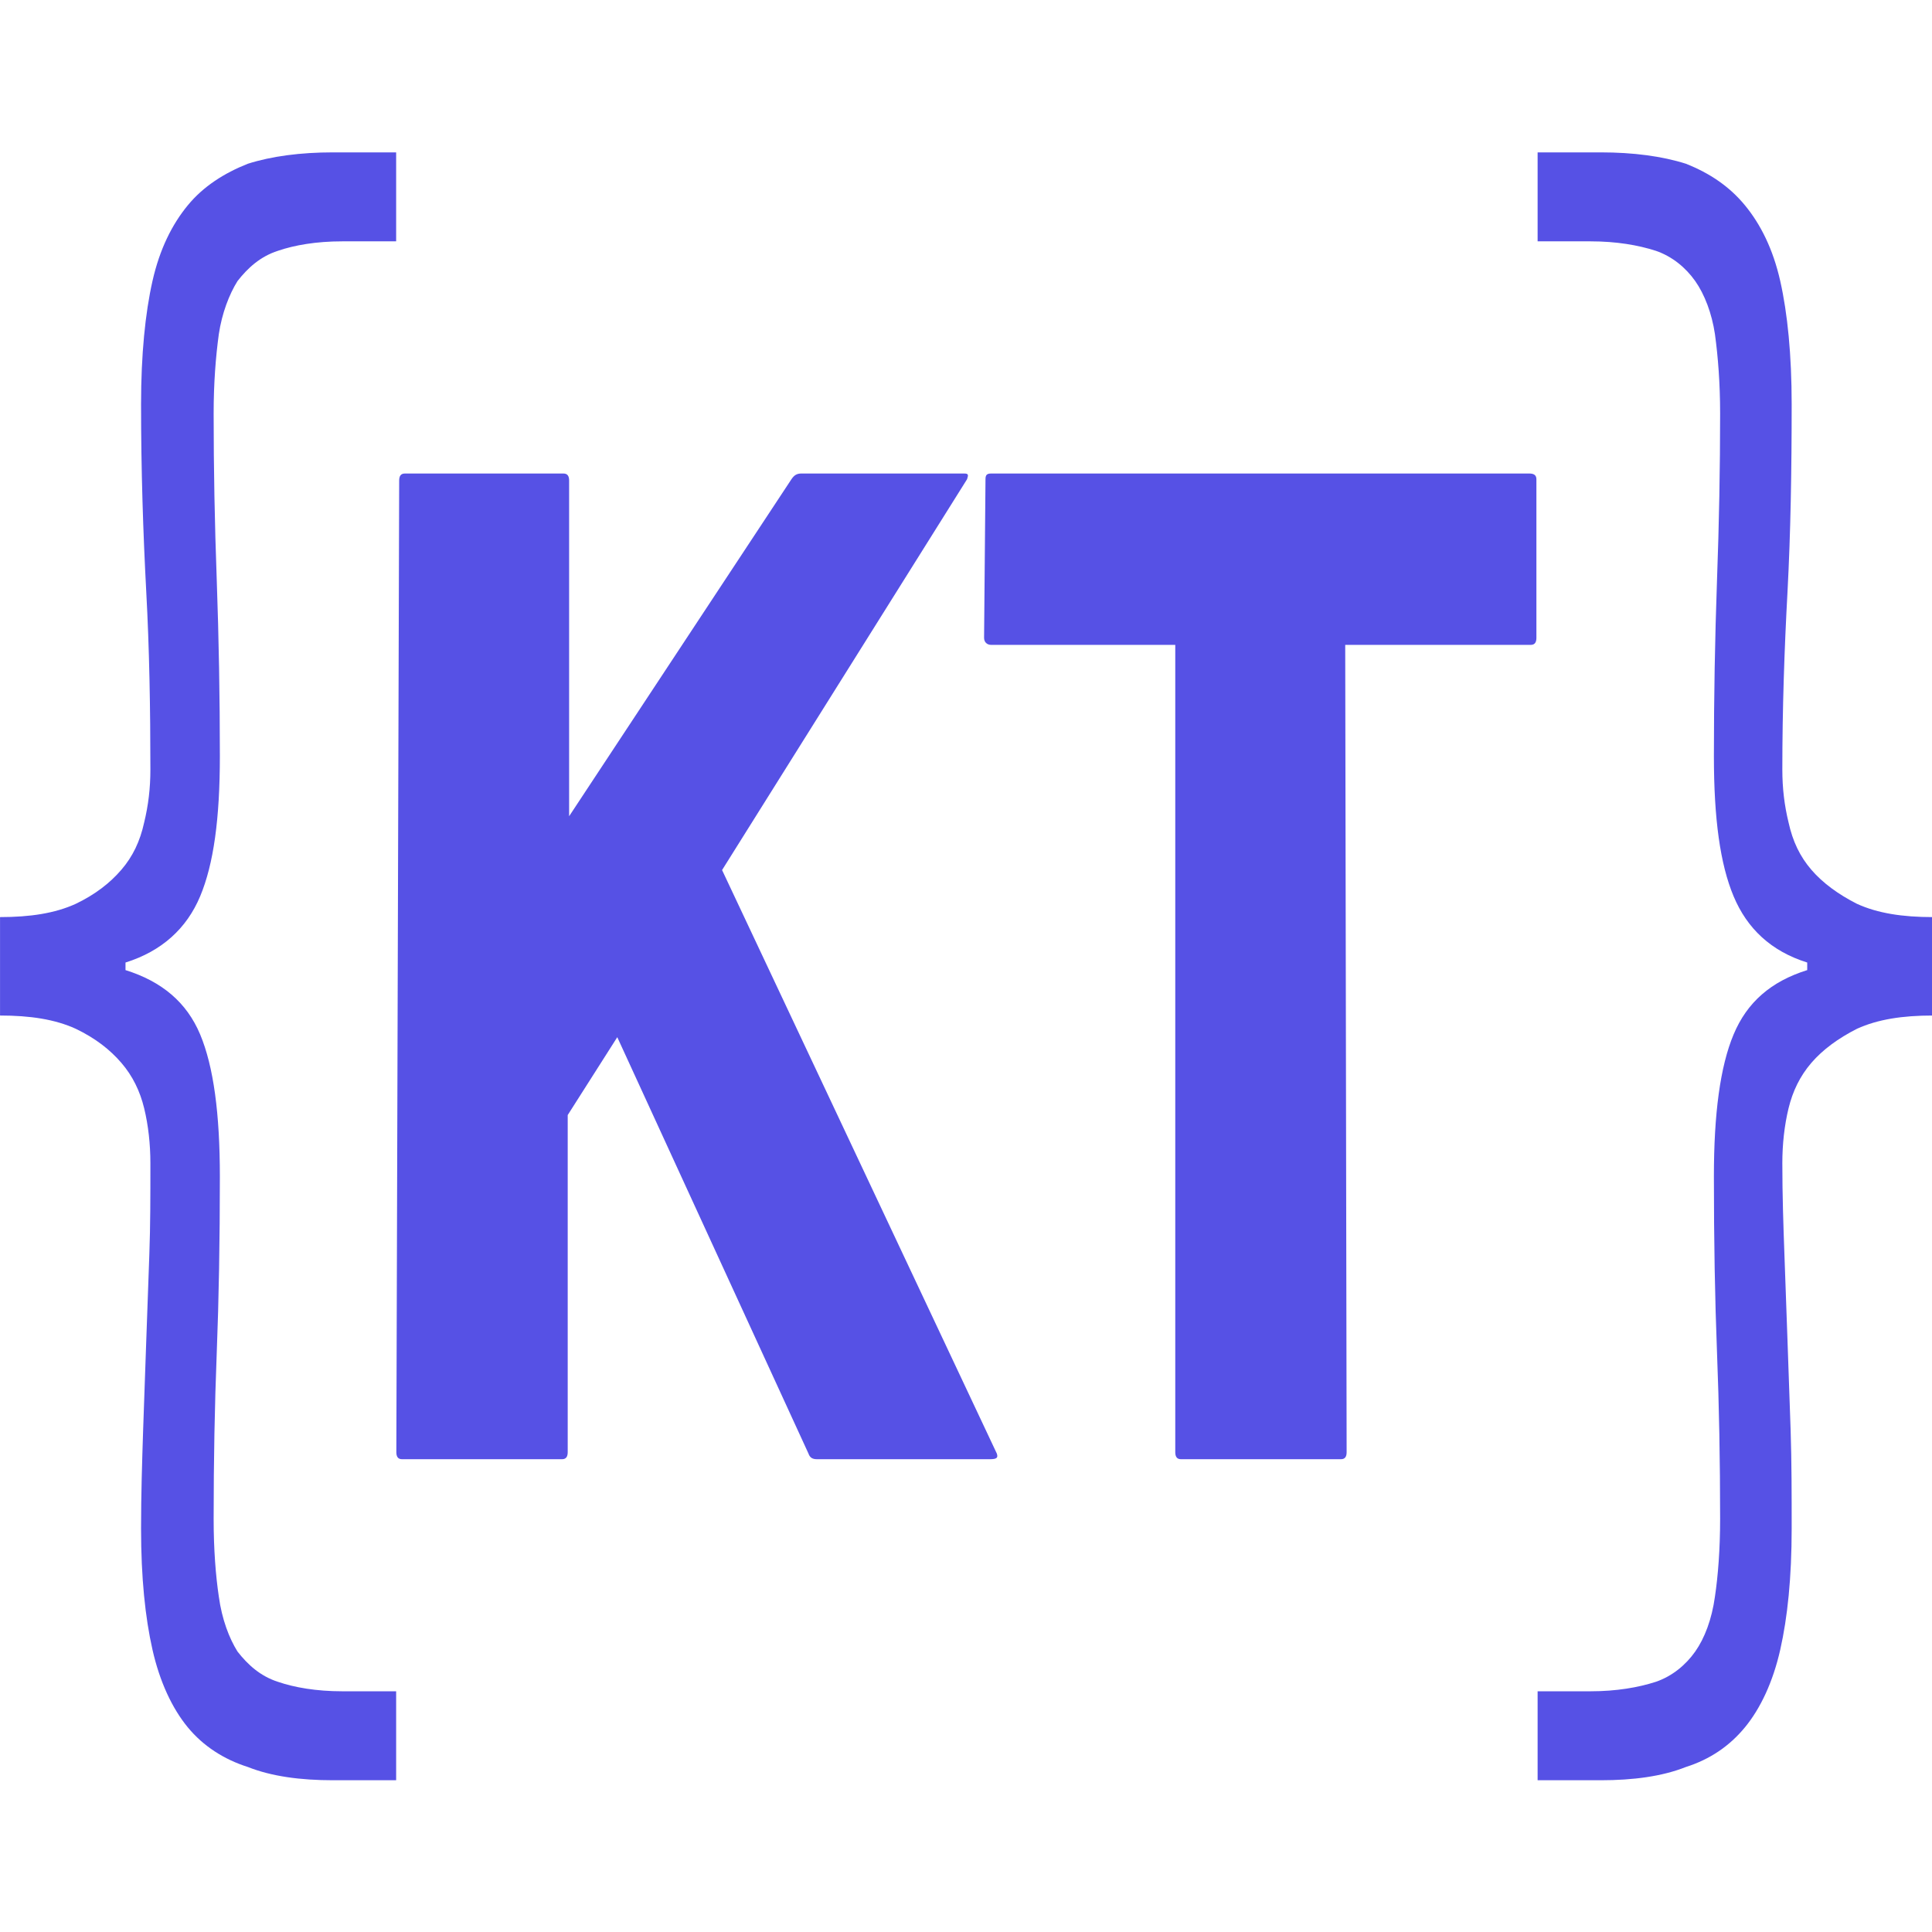 <?xml version="1.0" encoding="UTF-8" standalone="no"?>
<!DOCTYPE svg PUBLIC "-//W3C//DTD SVG 1.1//EN" "http://www.w3.org/Graphics/SVG/1.1/DTD/svg11.dtd">
<svg width="100%" height="100%" viewBox="0 0 512 512" version="1.1" xmlns="http://www.w3.org/2000/svg" xmlns:xlink="http://www.w3.org/1999/xlink" xml:space="preserve" xmlns:serif="http://www.serif.com/" style="fill-rule:evenodd;clip-rule:evenodd;stroke-linejoin:round;stroke-miterlimit:2;">
    <g transform="matrix(0.894,0,0,0.894,31.922,31.725)">
        <g transform="matrix(1.083,0,0,1.083,101.295,24.518)">
            <g transform="matrix(387.64,0,0,387.64,-33.523,344)">
                <path d="M0.044,-0C0.041,-0 0.04,-0.002 0.04,-0.005L0.042,-0.691C0.042,-0.694 0.043,-0.696 0.046,-0.696L0.158,-0.696C0.161,-0.696 0.162,-0.694 0.162,-0.691L0.162,-0.454L0.319,-0.692C0.321,-0.695 0.323,-0.696 0.326,-0.696L0.441,-0.696C0.444,-0.696 0.444,-0.695 0.443,-0.692L0.27,-0.416L0.464,-0.004C0.465,-0.001 0.464,-0 0.459,-0L0.337,-0C0.334,-0 0.332,-0.001 0.331,-0.004L0.196,-0.298L0.161,-0.243L0.161,-0.005C0.161,-0.002 0.16,-0 0.157,-0L0.044,-0Z" style="fill:rgb(86,81,229);fill-rule:nonzero;"/>
            </g>
            <g transform="matrix(387.64,0,0,387.64,142.466,344)">
                <path d="M0.14,-0C0.137,-0 0.136,-0.002 0.136,-0.005L0.136,-0.575L0.006,-0.575C0.003,-0.575 0.001,-0.577 0.001,-0.58L0.002,-0.692C0.002,-0.695 0.003,-0.696 0.006,-0.696L0.386,-0.696C0.389,-0.696 0.391,-0.695 0.391,-0.692L0.391,-0.58C0.391,-0.577 0.39,-0.575 0.387,-0.575L0.256,-0.575L0.257,-0.005C0.257,-0.002 0.256,-0 0.253,-0L0.14,-0Z" style="fill:rgb(86,81,229);fill-rule:nonzero;"/>
            </g>
        </g>
        <g transform="matrix(0.613,0,0,1.119,1.855,-52.962)">
            <g transform="matrix(501.437,0,0,501.437,-121.431,411)">
                <path d="M0.441,0.152C0.41,0.152 0.382,0.15 0.359,0.145C0.336,0.141 0.316,0.134 0.301,0.124C0.286,0.114 0.274,0.1 0.267,0.083C0.26,0.066 0.256,0.045 0.256,0.019C0.256,0.001 0.257,-0.016 0.258,-0.033C0.259,-0.049 0.26,-0.065 0.261,-0.08C0.262,-0.095 0.263,-0.111 0.264,-0.126C0.265,-0.141 0.265,-0.157 0.265,-0.174C0.265,-0.184 0.263,-0.194 0.259,-0.203C0.255,-0.212 0.248,-0.22 0.237,-0.227C0.226,-0.234 0.212,-0.24 0.193,-0.245C0.173,-0.25 0.149,-0.252 0.12,-0.252L0.12,-0.304C0.149,-0.304 0.173,-0.306 0.193,-0.311C0.212,-0.316 0.226,-0.322 0.237,-0.329C0.248,-0.336 0.255,-0.344 0.259,-0.354C0.263,-0.363 0.265,-0.372 0.265,-0.382C0.265,-0.414 0.264,-0.446 0.261,-0.476C0.258,-0.507 0.256,-0.54 0.256,-0.575C0.256,-0.601 0.26,-0.623 0.267,-0.64C0.274,-0.657 0.286,-0.67 0.301,-0.68C0.316,-0.69 0.336,-0.697 0.359,-0.702C0.382,-0.706 0.41,-0.708 0.441,-0.708L0.502,-0.708L0.502,-0.661L0.45,-0.661C0.425,-0.661 0.404,-0.659 0.388,-0.656C0.371,-0.653 0.359,-0.647 0.349,-0.64C0.341,-0.633 0.334,-0.623 0.331,-0.612C0.328,-0.6 0.326,-0.586 0.326,-0.57C0.326,-0.541 0.327,-0.512 0.329,-0.482C0.331,-0.451 0.332,-0.42 0.332,-0.389C0.332,-0.356 0.326,-0.332 0.313,-0.315C0.3,-0.298 0.276,-0.286 0.241,-0.28L0.241,-0.276C0.276,-0.27 0.3,-0.259 0.313,-0.242C0.326,-0.225 0.332,-0.2 0.332,-0.167C0.332,-0.133 0.331,-0.102 0.329,-0.074C0.327,-0.046 0.326,-0.017 0.326,0.014C0.326,0.03 0.328,0.044 0.331,0.055C0.334,0.067 0.341,0.077 0.349,0.084C0.359,0.091 0.371,0.097 0.388,0.1C0.404,0.103 0.425,0.105 0.45,0.105L0.502,0.105L0.502,0.152L0.441,0.152Z" style="fill:rgb(86,81,229);fill-rule:nonzero;"/>
            </g>
        </g>
        <g transform="matrix(0.613,0,0,1.119,464.099,-52.962)">
            <g transform="matrix(501.437,0,0,501.437,-121.431,411)">
                <path d="M0.099,0.152L0.099,0.105L0.15,0.105C0.175,0.105 0.196,0.103 0.213,0.1C0.229,0.097 0.242,0.091 0.251,0.084C0.26,0.077 0.267,0.067 0.27,0.055C0.273,0.044 0.275,0.03 0.275,0.014C0.275,-0.017 0.274,-0.046 0.272,-0.074C0.27,-0.102 0.269,-0.133 0.269,-0.167C0.269,-0.2 0.275,-0.225 0.288,-0.242C0.301,-0.259 0.324,-0.27 0.359,-0.276L0.359,-0.28C0.324,-0.286 0.301,-0.298 0.288,-0.315C0.275,-0.332 0.269,-0.356 0.269,-0.389C0.269,-0.42 0.27,-0.451 0.272,-0.482C0.274,-0.512 0.275,-0.541 0.275,-0.57C0.275,-0.586 0.273,-0.6 0.27,-0.612C0.267,-0.623 0.26,-0.633 0.251,-0.64C0.242,-0.647 0.229,-0.653 0.213,-0.656C0.196,-0.659 0.175,-0.661 0.15,-0.661L0.099,-0.661L0.099,-0.708L0.16,-0.708C0.191,-0.708 0.219,-0.706 0.242,-0.702C0.265,-0.697 0.284,-0.69 0.299,-0.68C0.314,-0.67 0.326,-0.657 0.333,-0.64C0.34,-0.623 0.344,-0.601 0.344,-0.575C0.344,-0.54 0.343,-0.507 0.34,-0.476C0.337,-0.446 0.335,-0.414 0.335,-0.382C0.335,-0.372 0.337,-0.363 0.341,-0.354C0.345,-0.344 0.352,-0.336 0.363,-0.329C0.374,-0.322 0.389,-0.316 0.407,-0.311C0.427,-0.306 0.451,-0.304 0.48,-0.304L0.48,-0.252C0.451,-0.252 0.427,-0.25 0.407,-0.245C0.389,-0.24 0.374,-0.234 0.363,-0.227C0.352,-0.22 0.345,-0.212 0.341,-0.203C0.337,-0.194 0.335,-0.184 0.335,-0.174C0.335,-0.157 0.336,-0.141 0.337,-0.126C0.338,-0.111 0.339,-0.095 0.34,-0.08C0.341,-0.065 0.342,-0.049 0.343,-0.033C0.344,-0.016 0.344,0.001 0.344,0.019C0.344,0.045 0.34,0.066 0.333,0.083C0.326,0.1 0.314,0.114 0.299,0.124C0.284,0.134 0.265,0.141 0.242,0.145C0.219,0.15 0.191,0.152 0.16,0.152L0.099,0.152Z" style="fill:rgb(86,81,229);fill-rule:nonzero;"/>
            </g>
        </g>
    </g>
</svg>
